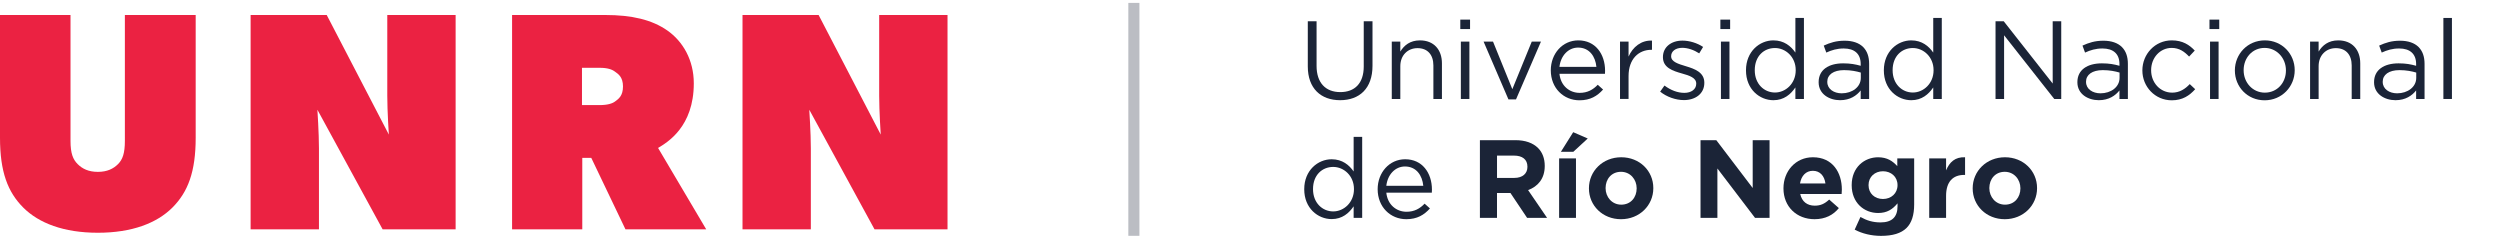 <?xml version="1.0" encoding="UTF-8"?>
<!-- Generator: Adobe Illustrator 16.0.0, SVG Export Plug-In . SVG Version: 6.00 Build 0)  -->
<!DOCTYPE svg PUBLIC "-//W3C//DTD SVG 1.1//EN" "http://www.w3.org/Graphics/SVG/1.1/DTD/svg11.dtd">
<svg version="1.1" id="Layer_1" xmlns="http://www.w3.org/2000/svg" xmlns:xlink="http://www.w3.org/1999/xlink" x="0px" y="0px" width="220px" height="21.01px" viewBox="0 0 220 21.01" enable-background="new 0 0 220 21.01" xml:space="preserve">
<rect x="256.893" y="117.779" fill="#5E5E5E" width="1.319" height="27.697"/>
<g>
	<g>
		<path fill="#EB2242" d="M17.221,12.117c0,3.007-0.683,4.784-2.05,6.151c-1.367,1.366-3.554,2.214-6.561,2.214    s-5.193-0.848-6.561-2.214C0.683,16.901,0,15.125,0,12.117V1.32h6.205v11.07c0,1.121,0.219,1.64,0.629,2.051    c0.409,0.41,0.956,0.683,1.776,0.683s1.367-0.273,1.776-0.683c0.41-0.411,0.603-0.957,0.603-2.051V1.32h6.231V12.117z"/>
		<path fill="#EB2242" d="M40.095,20.181h-6.424l-5.74-10.524c0,0,0.137,2.051,0.137,3.417v7.107h-6.014V1.32h6.697l5.467,10.523    c0,0-0.137-2.05-0.137-3.417V1.32h6.014V20.181z"/>
		<path fill="#EB2242" d="M62.147,20.181h-7.106l-3.008-6.287h-0.792v6.287h-6.178V1.32h8.2c2.323,0,4.101,0.41,5.467,1.366    c1.367,0.957,2.324,2.597,2.324,4.647c0,3.827-2.324,5.194-3.144,5.686L62.147,20.181z M54.139,6.322    c-0.273-0.218-0.684-0.355-1.367-0.355h-1.558v3.281h1.558c0.684,0,1.121-0.136,1.367-0.328c0.301-0.219,0.684-0.493,0.684-1.312    C54.822,6.787,54.412,6.513,54.139,6.322z"/>
		<path fill="#EB2242" d="M83.382,20.181h-6.424L71.217,9.657c0,0,0.137,2.051,0.137,3.417v7.107h-6.013V1.32h6.697l5.467,10.523    c0,0-0.137-2.05-0.137-3.417V1.32h6.014V20.181z"/>
	</g>
	<g>
		<path fill="#1B2437" d="M115.086,5.848V1.873h0.772v3.926c0,1.475,0.781,2.306,2.09,2.306c1.26,0,2.061-0.762,2.061-2.256V1.873    h0.771v3.916c0,1.993-1.143,3.028-2.852,3.028C116.239,8.817,115.086,7.782,115.086,5.848z"/>
		<path fill="#1B2437" d="M122.475,3.661h0.752v0.878c0.332-0.547,0.859-0.986,1.729-0.986c1.221,0,1.934,0.82,1.934,2.022v3.135    h-0.752V5.761c0-0.938-0.508-1.525-1.396-1.525c-0.869,0-1.514,0.636-1.514,1.583v2.891h-0.752V3.661z"/>
		<path fill="#1B2437" d="M128.506,1.726h0.859v0.831h-0.859V1.726z M128.555,3.661h0.752v5.049h-0.752V3.661z"/>
		<path fill="#1B2437" d="M130.555,3.661h0.831l1.699,4.189l1.71-4.189h0.81l-2.197,5.088h-0.664L130.555,3.661z"/>
		<path fill="#1B2437" d="M139.01,8.172c0.693,0,1.182-0.283,1.592-0.713l0.469,0.42c-0.508,0.566-1.123,0.947-2.08,0.947    c-1.387,0-2.521-1.064-2.521-2.637c0-1.465,1.026-2.637,2.423-2.637c1.494,0,2.354,1.192,2.354,2.677c0,0.067,0,0.146-0.01,0.263    h-4.005C137.34,7.558,138.121,8.172,139.01,8.172z M140.484,5.887c-0.088-0.918-0.615-1.7-1.611-1.7    c-0.869,0-1.533,0.723-1.642,1.7H140.484z"/>
		<path fill="#1B2437" d="M142.561,3.661h0.752v1.318c0.371-0.84,1.104-1.446,2.061-1.406v0.81h-0.059    c-1.104,0-2.002,0.791-2.002,2.315v2.011h-0.752V3.661z"/>
		<path fill="#1B2437" d="M146.094,8.064l0.381-0.536c0.547,0.41,1.152,0.644,1.748,0.644c0.605,0,1.045-0.312,1.045-0.8v-0.02    c0-0.508-0.596-0.704-1.26-0.888c-0.791-0.225-1.67-0.499-1.67-1.427v-0.02c0-0.869,0.723-1.444,1.719-1.444    c0.615,0,1.299,0.214,1.816,0.557l-0.342,0.566c-0.469-0.303-1.006-0.488-1.494-0.488c-0.597,0-0.977,0.312-0.977,0.731v0.02    c0,0.479,0.625,0.665,1.299,0.869c0.781,0.234,1.621,0.538,1.621,1.446v0.02c0,0.957-0.791,1.514-1.797,1.514    C147.461,8.808,146.659,8.524,146.094,8.064z"/>
		<path fill="#1B2437" d="M151.393,1.726h0.859v0.831h-0.859V1.726z M151.442,3.661h0.751v5.049h-0.751V3.661z"/>
		<path fill="#1B2437" d="M153.647,6.2V6.18c0-1.65,1.201-2.627,2.412-2.627c0.938,0,1.544,0.508,1.935,1.074V1.58h0.752v7.13    h-0.752V7.694c-0.411,0.605-1.007,1.124-1.935,1.124C154.849,8.817,153.647,7.86,153.647,6.2z M158.023,6.189V6.17    c0-1.163-0.889-1.944-1.826-1.944c-0.978,0-1.778,0.723-1.778,1.944v0.019c0,1.192,0.82,1.953,1.778,1.953    C157.135,8.143,158.023,7.352,158.023,6.189z"/>
		<path fill="#1B2437" d="M160.04,7.245v-0.02c0-1.084,0.879-1.65,2.158-1.65c0.645,0,1.094,0.088,1.543,0.214V5.633    c0-0.898-0.547-1.367-1.494-1.367c-0.596,0-1.064,0.146-1.533,0.361l-0.225-0.614c0.557-0.254,1.094-0.43,1.836-0.43    c0.713,0,1.27,0.195,1.631,0.556c0.353,0.352,0.528,0.84,0.528,1.485v3.086h-0.743V7.958c-0.352,0.449-0.928,0.859-1.816,0.859    C160.978,8.817,160.04,8.28,160.04,7.245z M163.751,6.854V6.386c-0.37-0.108-0.859-0.215-1.475-0.215    c-0.938,0-1.475,0.41-1.475,1.016v0.019c0,0.636,0.586,1.006,1.27,1.006C162.999,8.211,163.751,7.655,163.751,6.854z"/>
		<path fill="#1B2437" d="M165.779,6.2V6.18c0-1.65,1.201-2.627,2.412-2.627c0.938,0,1.543,0.508,1.934,1.074V1.58h0.752v7.13    h-0.752V7.694c-0.41,0.605-1.006,1.124-1.934,1.124C166.98,8.817,165.779,7.86,165.779,6.2z M170.154,6.189V6.17    c0-1.163-0.889-1.944-1.826-1.944c-0.977,0-1.777,0.723-1.777,1.944v0.019c0,1.192,0.82,1.953,1.777,1.953    C169.266,8.143,170.154,7.352,170.154,6.189z"/>
		<path fill="#1B2437" d="M175.606,1.873h0.724l4.307,5.479V1.873h0.752v6.836h-0.615l-4.414-5.605v5.605h-0.753V1.873z"/>
		<path fill="#1B2437" d="M182.81,7.245v-0.02c0-1.084,0.88-1.65,2.158-1.65c0.646,0,1.095,0.088,1.544,0.214V5.633    c0-0.898-0.547-1.367-1.494-1.367c-0.597,0-1.065,0.146-1.534,0.361l-0.225-0.614c0.557-0.254,1.095-0.43,1.837-0.43    c0.713,0,1.269,0.195,1.631,0.556c0.352,0.352,0.527,0.84,0.527,1.485v3.086h-0.742V7.958c-0.352,0.449-0.929,0.859-1.817,0.859    C183.747,8.817,182.81,8.28,182.81,7.245z M186.521,6.854V6.386c-0.37-0.108-0.859-0.215-1.475-0.215    c-0.938,0-1.475,0.41-1.475,1.016v0.019c0,0.636,0.587,1.006,1.27,1.006C185.77,8.211,186.521,7.655,186.521,6.854z"/>
		<path fill="#1B2437" d="M188.529,6.209v-0.02c0-1.426,1.113-2.637,2.588-2.637c0.957,0,1.553,0.4,2.021,0.898l-0.497,0.528    c-0.401-0.42-0.851-0.762-1.534-0.762c-1.025,0-1.807,0.869-1.807,1.954v0.019c0,1.094,0.801,1.964,1.855,1.964    c0.645,0,1.143-0.323,1.543-0.752l0.479,0.449c-0.508,0.567-1.113,0.977-2.061,0.977C189.643,8.827,188.529,7.625,188.529,6.209z"/>
		<path fill="#1B2437" d="M194.434,1.726h0.86v0.831h-0.86V1.726z M194.483,3.661h0.752v5.049h-0.752V3.661z"/>
		<path fill="#1B2437" d="M196.669,6.209v-0.02c0-1.426,1.113-2.637,2.637-2.637c1.514,0,2.628,1.192,2.628,2.618v0.019    c0,1.426-1.123,2.637-2.647,2.637C197.772,8.827,196.669,7.636,196.669,6.209z M201.162,6.209v-0.02    c0-1.083-0.812-1.973-1.876-1.973c-1.094,0-1.846,0.889-1.846,1.954v0.019c0,1.084,0.801,1.964,1.865,1.964    C200.399,8.153,201.162,7.274,201.162,6.209z"/>
		<path fill="#1B2437" d="M203.286,3.661h0.752v0.878c0.332-0.547,0.859-0.986,1.729-0.986c1.221,0,1.935,0.82,1.935,2.022v3.135    h-0.753V5.761c0-0.938-0.508-1.525-1.396-1.525c-0.869,0-1.514,0.636-1.514,1.583v2.891h-0.752V3.661z"/>
		<path fill="#1B2437" d="M208.917,7.245v-0.02c0-1.084,0.88-1.65,2.159-1.65c0.645,0,1.094,0.088,1.543,0.214V5.633    c0-0.898-0.547-1.367-1.494-1.367c-0.596,0-1.064,0.146-1.534,0.361l-0.224-0.614c0.556-0.254,1.094-0.43,1.836-0.43    c0.713,0,1.27,0.195,1.631,0.556c0.352,0.352,0.527,0.84,0.527,1.485v3.086h-0.742V7.958c-0.352,0.449-0.929,0.859-1.816,0.859    C209.854,8.817,208.917,8.28,208.917,7.245z M212.629,6.854V6.386c-0.371-0.108-0.86-0.215-1.475-0.215    c-0.938,0-1.475,0.41-1.475,1.016v0.019c0,0.636,0.586,1.006,1.269,1.006C211.877,8.211,212.629,7.655,212.629,6.854z"/>
		<path fill="#1B2437" d="M215.018,1.58h0.752v7.13h-0.752V1.58z"/>
		<path fill="#1B2437" d="M114.773,16.662v-0.02c0-1.65,1.202-2.627,2.413-2.627c0.938,0,1.543,0.508,1.934,1.074v-3.047h0.752v7.13    h-0.752v-1.016c-0.41,0.605-1.006,1.124-1.934,1.124C115.976,19.28,114.773,18.322,114.773,16.662z M119.149,16.652v-0.019    c0-1.163-0.889-1.944-1.827-1.944c-0.977,0-1.776,0.723-1.776,1.944v0.019c0,1.192,0.82,1.953,1.776,1.953    C118.261,18.605,119.149,17.814,119.149,16.652z"/>
		<path fill="#1B2437" d="M123.774,18.635c0.692,0,1.182-0.283,1.592-0.713l0.469,0.42c-0.508,0.566-1.123,0.947-2.08,0.947    c-1.388,0-2.521-1.064-2.521-2.638c0-1.464,1.026-2.637,2.423-2.637c1.494,0,2.354,1.192,2.354,2.677c0,0.067,0,0.146-0.01,0.263    h-4.005C122.104,18.02,122.886,18.635,123.774,18.635z M125.249,16.35c-0.088-0.918-0.615-1.7-1.611-1.7    c-0.869,0-1.533,0.723-1.642,1.7H125.249z"/>
		<path fill="#1B2437" d="M130.233,12.335h3.126c0.869,0,1.543,0.244,1.992,0.693c0.381,0.381,0.586,0.918,0.586,1.563v0.019    c0,1.104-0.596,1.797-1.465,2.119l1.67,2.442h-1.758l-1.466-2.188h-1.182v2.188h-1.504V12.335z M133.262,15.656    c0.732,0,1.152-0.391,1.152-0.967V14.67c0-0.645-0.449-0.977-1.183-0.977h-1.494v1.963H133.262z"/>
		<path fill="#1B2437" d="M137.202,13.937h1.484v5.235h-1.484V13.937z M138.442,11.632l1.279,0.556l-1.27,1.172h-1.094    L138.442,11.632z"/>
		<path fill="#1B2437" d="M139.827,16.584v-0.02c0-1.503,1.211-2.725,2.842-2.725c1.622,0,2.823,1.202,2.823,2.706v0.019    c0,1.505-1.212,2.726-2.843,2.726C141.028,19.29,139.827,18.088,139.827,16.584z M144.026,16.584v-0.02    c0-0.771-0.556-1.445-1.377-1.445c-0.85,0-1.357,0.655-1.357,1.426v0.019c0,0.772,0.557,1.446,1.377,1.446    C143.519,18.01,144.026,17.355,144.026,16.584z"/>
		<path fill="#1B2437" d="M149.646,12.335h1.388l3.203,4.209v-4.209h1.484v6.837h-1.279l-3.311-4.346v4.346h-1.485V12.335z"/>
		<path fill="#1B2437" d="M156.945,16.584v-0.02c0-1.494,1.064-2.725,2.589-2.725c1.748,0,2.549,1.358,2.549,2.842    c0,0.117-0.01,0.254-0.02,0.391h-3.643c0.146,0.673,0.615,1.026,1.279,1.026c0.498,0,0.859-0.156,1.27-0.537l0.85,0.751    c-0.488,0.605-1.191,0.977-2.139,0.977C158.108,19.29,156.945,18.186,156.945,16.584z M160.638,16.145    c-0.088-0.665-0.479-1.114-1.104-1.114c-0.615,0-1.017,0.439-1.134,1.114H160.638z"/>
		<path fill="#1B2437" d="M163.212,20.208l0.508-1.114c0.537,0.303,1.075,0.478,1.768,0.478c1.017,0,1.495-0.488,1.495-1.425v-0.254    c-0.439,0.528-0.919,0.85-1.71,0.85c-1.22,0-2.324-0.889-2.324-2.441v-0.02c0-1.563,1.123-2.442,2.324-2.442    c0.812,0,1.29,0.342,1.689,0.781v-0.683h1.485v4.054c0,0.938-0.225,1.621-0.664,2.061c-0.488,0.487-1.24,0.703-2.257,0.703    C164.678,20.755,163.876,20.559,163.212,20.208z M166.982,16.301v-0.02c0-0.713-0.557-1.211-1.28-1.211    c-0.723,0-1.27,0.498-1.27,1.211v0.02c0,0.722,0.547,1.21,1.27,1.21C166.426,17.511,166.982,17.014,166.982,16.301z"/>
		<path fill="#1B2437" d="M169.771,13.937h1.484v1.055c0.303-0.722,0.791-1.191,1.671-1.153v1.553h-0.078    c-0.987,0-1.593,0.597-1.593,1.847v1.934h-1.484V13.937z"/>
		<path fill="#1B2437" d="M173.596,16.584v-0.02c0-1.503,1.212-2.725,2.843-2.725c1.621,0,2.822,1.202,2.822,2.706v0.019    c0,1.505-1.211,2.726-2.842,2.726C174.798,19.29,173.596,18.088,173.596,16.584z M177.796,16.584v-0.02    c0-0.771-0.557-1.445-1.377-1.445c-0.85,0-1.357,0.655-1.357,1.426v0.019c0,0.772,0.557,1.446,1.377,1.446    C177.288,18.01,177.796,17.355,177.796,16.584z"/>
	</g>
	<rect x="99.293" y="0.255" opacity="0.3" fill="#1B2437" width="0.976" height="20.496"/>
</g>
</svg>